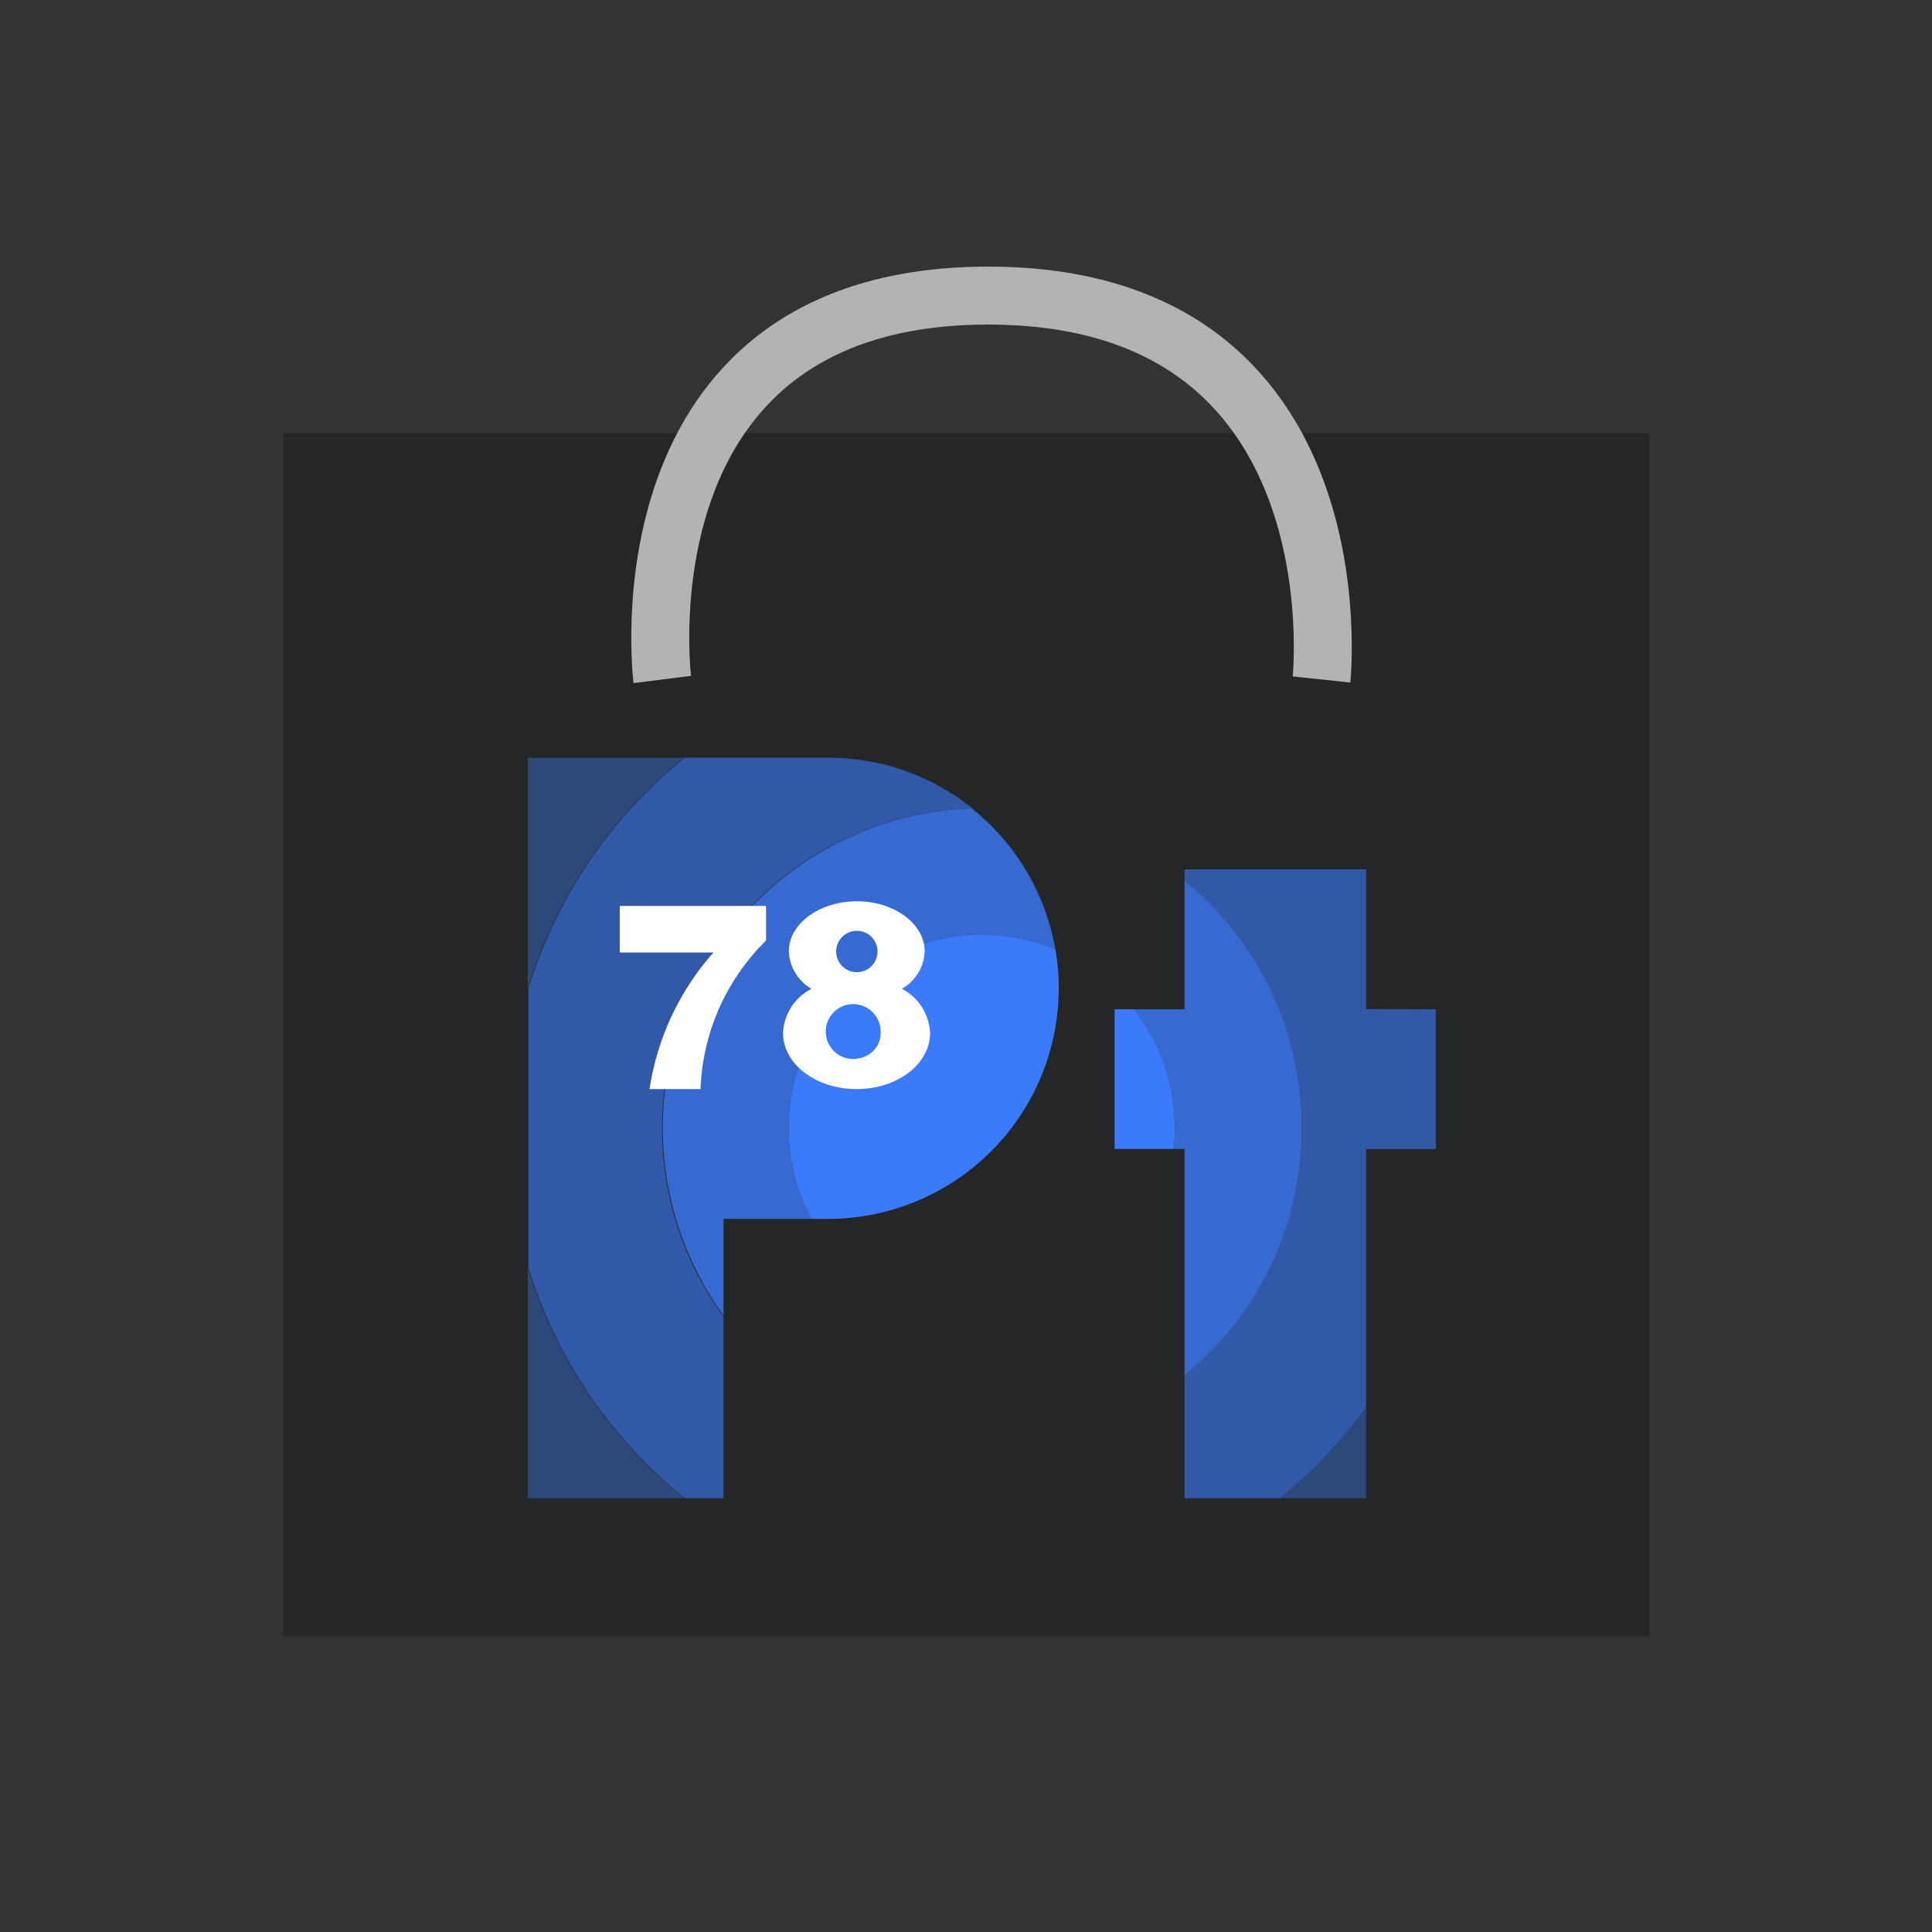 <svg xmlns="http://www.w3.org/2000/svg" width="100" height="100" viewBox="0 0 100 100"><rect x="0" y="0" width="100" height="100" fill="#333333" stroke="none"/><rect x="14.66" y="22.41" width="70.69" height="62.29" style="fill:#242627"/><path d="M70.71,72.83v4.72H66.23A24.16,24.16,0,0,0,70.71,72.83Z" style="fill:#3b7bfb;opacity:0.4"/><path d="M35.42,39.22a24.61,24.61,0,0,0-8.1,11.93V39.22Z" style="fill:#3b7bfb;opacity:0.4"/><path d="M35.42,77.55h-8.1V65.62A24.61,24.61,0,0,0,35.42,77.55Z" style="fill:#3b7bfb;opacity:0.4"/><path d="M74.32,52.24v7.23H70.71V72.83a24.16,24.16,0,0,1-4.48,4.72H61.31V71.2a16.56,16.56,0,0,0,0-25.63V45h9.4v7.23Z" style="fill:#3b7bfb;opacity:0.6"/><path d="M34.27,58.39a16.39,16.39,0,0,0,3.18,9.75v9.41h-2a24.61,24.61,0,0,1-8.1-11.93V51.15a24.61,24.61,0,0,1,8.1-11.93h7.45a11.87,11.87,0,0,1,7.43,2.62A16.54,16.54,0,0,0,34.27,58.39Z" style="fill:#3b7bfb;opacity:0.6"/><path d="M54.63,49.16a9.85,9.85,0,0,0-3.81-.76,10,10,0,0,0-10,10A9.87,9.87,0,0,0,42,63.09H37.45v5A16.55,16.55,0,0,1,50.3,41.84,12,12,0,0,1,54.63,49.16Z" style="fill:#3b7bfb;opacity:0.8"/><path d="M67.38,58.39A16.49,16.49,0,0,1,61.31,71.2V59.47h-.56a9.64,9.64,0,0,0,.06-1.08,9.9,9.9,0,0,0-2.13-6.15h2.63V45.57A16.51,16.51,0,0,1,67.38,58.39Z" style="fill:#3b7bfb;opacity:0.8"/><path d="M54.8,51.15A11.95,11.95,0,0,1,42.87,63.09H42a9.87,9.87,0,0,1-1.18-4.7,10,10,0,0,1,10-10,9.85,9.85,0,0,1,3.81.76A12,12,0,0,1,54.8,51.15Z" style="fill:#3b7bfb"/><path d="M60.81,58.39a9.64,9.64,0,0,1-.06,1.08H57.69V52.24h1A9.9,9.9,0,0,1,60.81,58.39Z" style="fill:#3b7bfb"/><path d="M39.65,46.89v1.78l-.29.31a2.89,2.89,0,0,0-.29.32,11.32,11.32,0,0,0-2.81,7.07H33.62a13.74,13.74,0,0,1,3.31-7.07H32.08V46.89Z" style="fill:#fff"/><path d="M46.68,51.18a2.33,2.33,0,0,0,1.18-1.94c0-1.43-1.58-2.59-3.51-2.59s-3.52,1.16-3.52,2.59A2.36,2.36,0,0,0,42,51.18a2.71,2.71,0,0,0-1.47,2.29c0,1.6,1.7,2.9,3.81,2.9s3.8-1.3,3.8-2.9A2.71,2.71,0,0,0,46.68,51.18Zm-2.33-3a1.07,1.07,0,0,1,0,2.14,1.07,1.07,0,0,1,0-2.14Zm0,6.62a1.42,1.42,0,1,1,1.23-1.4A1.33,1.33,0,0,1,44.35,54.79Z" style="fill:#fff"/><path d="M34.28,35.17S31.78,15.3,51.15,15.3,68.4,35.17,68.4,35.17" style="fill:none;stroke:#b3b3b3;stroke-miterlimit:10;stroke-width:3px"/></svg>